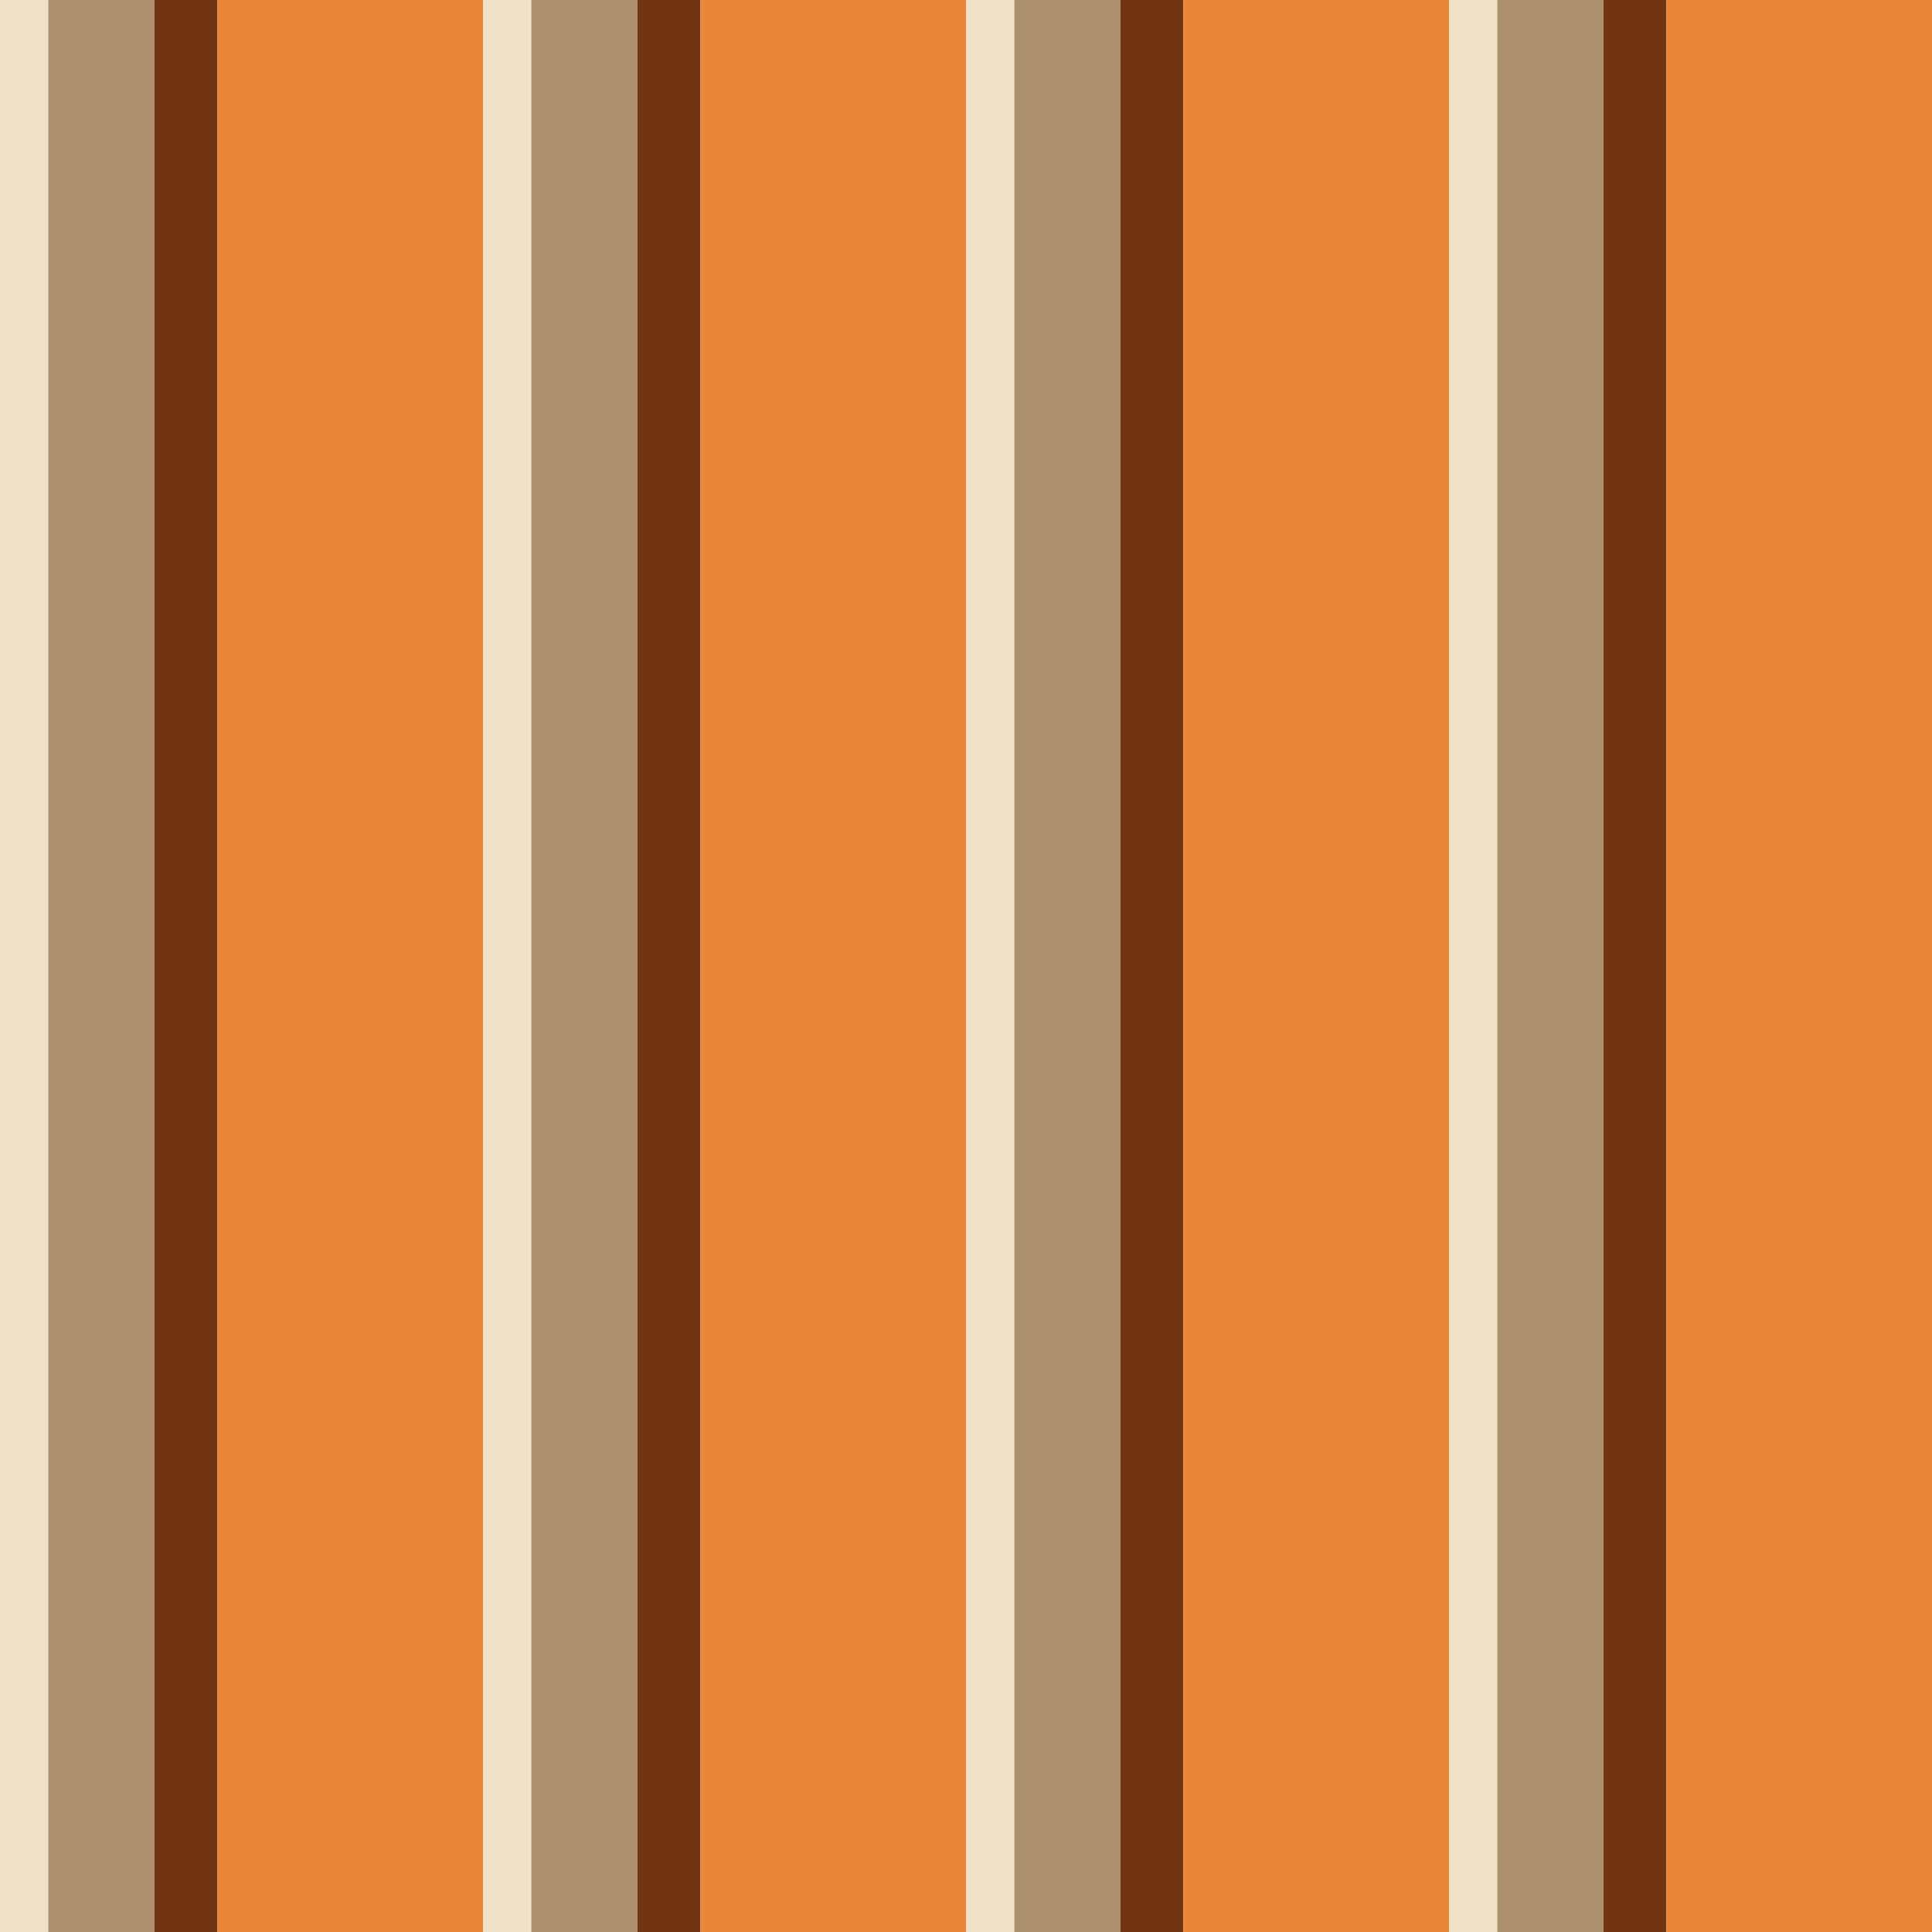 <?xml version="1.0" standalone="no"?>
<!DOCTYPE svg PUBLIC "-//W3C//DTD SVG 20010904//EN"
 "http://www.w3.org/TR/2001/REC-SVG-20010904/DTD/svg10.dtd">
<svg version="1.0" xmlns="http://www.w3.org/2000/svg" 
width="400" height="400" viewBox="0 0 400 400"
preserveAspectRatio = "xMidYMid meet" >

<g id="row0" transform="translate(0,0.0)">

<g id="0" transform="translate(0,0)scale(1,1)">


<rect x="0" y="0" width="10" height="100" fill="#F1E1C6"/>

<rect x="10" y="0" width="22" height="100" fill="#AC8F6D"/>

<rect x="32" y="0" width="13" height="100" fill="#723514"/>

<rect x="45" y="0" width="55" height="100" fill="#E9863A"/>

<rect x="100" y="0" width="0" height="100" fill="#6B624F"/>

<rect x="100" y="0" width="0" height="100" fill="#B55821"/>

<rect x="100" y="0" width="0" height="100" fill="#443E2F"/>

<rect x="100" y="0" width="0" height="100" fill="#2C1F15"/>

</g>


<g id="1" transform="translate(100,0)scale(1,1)">


<rect x="0" y="0" width="10" height="100" fill="#F1E1C6"/>

<rect x="10" y="0" width="22" height="100" fill="#AC8F6D"/>

<rect x="32" y="0" width="13" height="100" fill="#723514"/>

<rect x="45" y="0" width="55" height="100" fill="#E9863A"/>

<rect x="100" y="0" width="0" height="100" fill="#6B624F"/>

<rect x="100" y="0" width="0" height="100" fill="#B55821"/>

<rect x="100" y="0" width="0" height="100" fill="#443E2F"/>

<rect x="100" y="0" width="0" height="100" fill="#2C1F15"/>

</g>


<g id="2" transform="translate(200,0)scale(1,1)">


<rect x="0" y="0" width="10" height="100" fill="#F1E1C6"/>

<rect x="10" y="0" width="22" height="100" fill="#AC8F6D"/>

<rect x="32" y="0" width="13" height="100" fill="#723514"/>

<rect x="45" y="0" width="55" height="100" fill="#E9863A"/>

<rect x="100" y="0" width="0" height="100" fill="#6B624F"/>

<rect x="100" y="0" width="0" height="100" fill="#B55821"/>

<rect x="100" y="0" width="0" height="100" fill="#443E2F"/>

<rect x="100" y="0" width="0" height="100" fill="#2C1F15"/>

</g>


<g id="3" transform="translate(300,0)scale(1,1)">


<rect x="0" y="0" width="10" height="100" fill="#F1E1C6"/>

<rect x="10" y="0" width="22" height="100" fill="#AC8F6D"/>

<rect x="32" y="0" width="13" height="100" fill="#723514"/>

<rect x="45" y="0" width="55" height="100" fill="#E9863A"/>

<rect x="100" y="0" width="0" height="100" fill="#6B624F"/>

<rect x="100" y="0" width="0" height="100" fill="#B55821"/>

<rect x="100" y="0" width="0" height="100" fill="#443E2F"/>

<rect x="100" y="0" width="0" height="100" fill="#2C1F15"/>

</g>


<g id="4" transform="translate(400,0)scale(1,1)">


<rect x="0" y="0" width="10" height="100" fill="#F1E1C6"/>

<rect x="10" y="0" width="22" height="100" fill="#AC8F6D"/>

<rect x="32" y="0" width="13" height="100" fill="#723514"/>

<rect x="45" y="0" width="55" height="100" fill="#E9863A"/>

<rect x="100" y="0" width="0" height="100" fill="#6B624F"/>

<rect x="100" y="0" width="0" height="100" fill="#B55821"/>

<rect x="100" y="0" width="0" height="100" fill="#443E2F"/>

<rect x="100" y="0" width="0" height="100" fill="#2C1F15"/>

</g>


</g>

<g id="row1" transform="translate(0,100.0)">

<g id="0" transform="translate(0,0)scale(1,1)">


<rect x="0" y="0" width="10" height="100" fill="#F1E1C6"/>

<rect x="10" y="0" width="22" height="100" fill="#AC8F6D"/>

<rect x="32" y="0" width="13" height="100" fill="#723514"/>

<rect x="45" y="0" width="55" height="100" fill="#E9863A"/>

<rect x="100" y="0" width="0" height="100" fill="#6B624F"/>

<rect x="100" y="0" width="0" height="100" fill="#B55821"/>

<rect x="100" y="0" width="0" height="100" fill="#443E2F"/>

<rect x="100" y="0" width="0" height="100" fill="#2C1F15"/>

</g>


<g id="1" transform="translate(100,0)scale(1,1)">


<rect x="0" y="0" width="10" height="100" fill="#F1E1C6"/>

<rect x="10" y="0" width="22" height="100" fill="#AC8F6D"/>

<rect x="32" y="0" width="13" height="100" fill="#723514"/>

<rect x="45" y="0" width="55" height="100" fill="#E9863A"/>

<rect x="100" y="0" width="0" height="100" fill="#6B624F"/>

<rect x="100" y="0" width="0" height="100" fill="#B55821"/>

<rect x="100" y="0" width="0" height="100" fill="#443E2F"/>

<rect x="100" y="0" width="0" height="100" fill="#2C1F15"/>

</g>


<g id="2" transform="translate(200,0)scale(1,1)">


<rect x="0" y="0" width="10" height="100" fill="#F1E1C6"/>

<rect x="10" y="0" width="22" height="100" fill="#AC8F6D"/>

<rect x="32" y="0" width="13" height="100" fill="#723514"/>

<rect x="45" y="0" width="55" height="100" fill="#E9863A"/>

<rect x="100" y="0" width="0" height="100" fill="#6B624F"/>

<rect x="100" y="0" width="0" height="100" fill="#B55821"/>

<rect x="100" y="0" width="0" height="100" fill="#443E2F"/>

<rect x="100" y="0" width="0" height="100" fill="#2C1F15"/>

</g>


<g id="3" transform="translate(300,0)scale(1,1)">


<rect x="0" y="0" width="10" height="100" fill="#F1E1C6"/>

<rect x="10" y="0" width="22" height="100" fill="#AC8F6D"/>

<rect x="32" y="0" width="13" height="100" fill="#723514"/>

<rect x="45" y="0" width="55" height="100" fill="#E9863A"/>

<rect x="100" y="0" width="0" height="100" fill="#6B624F"/>

<rect x="100" y="0" width="0" height="100" fill="#B55821"/>

<rect x="100" y="0" width="0" height="100" fill="#443E2F"/>

<rect x="100" y="0" width="0" height="100" fill="#2C1F15"/>

</g>


<g id="4" transform="translate(400,0)scale(1,1)">


<rect x="0" y="0" width="10" height="100" fill="#F1E1C6"/>

<rect x="10" y="0" width="22" height="100" fill="#AC8F6D"/>

<rect x="32" y="0" width="13" height="100" fill="#723514"/>

<rect x="45" y="0" width="55" height="100" fill="#E9863A"/>

<rect x="100" y="0" width="0" height="100" fill="#6B624F"/>

<rect x="100" y="0" width="0" height="100" fill="#B55821"/>

<rect x="100" y="0" width="0" height="100" fill="#443E2F"/>

<rect x="100" y="0" width="0" height="100" fill="#2C1F15"/>

</g>


</g>

<g id="row2" transform="translate(0,200.0)">

<g id="0" transform="translate(0,0)scale(1,1)">


<rect x="0" y="0" width="10" height="100" fill="#F1E1C6"/>

<rect x="10" y="0" width="22" height="100" fill="#AC8F6D"/>

<rect x="32" y="0" width="13" height="100" fill="#723514"/>

<rect x="45" y="0" width="55" height="100" fill="#E9863A"/>

<rect x="100" y="0" width="0" height="100" fill="#6B624F"/>

<rect x="100" y="0" width="0" height="100" fill="#B55821"/>

<rect x="100" y="0" width="0" height="100" fill="#443E2F"/>

<rect x="100" y="0" width="0" height="100" fill="#2C1F15"/>

</g>


<g id="1" transform="translate(100,0)scale(1,1)">


<rect x="0" y="0" width="10" height="100" fill="#F1E1C6"/>

<rect x="10" y="0" width="22" height="100" fill="#AC8F6D"/>

<rect x="32" y="0" width="13" height="100" fill="#723514"/>

<rect x="45" y="0" width="55" height="100" fill="#E9863A"/>

<rect x="100" y="0" width="0" height="100" fill="#6B624F"/>

<rect x="100" y="0" width="0" height="100" fill="#B55821"/>

<rect x="100" y="0" width="0" height="100" fill="#443E2F"/>

<rect x="100" y="0" width="0" height="100" fill="#2C1F15"/>

</g>


<g id="2" transform="translate(200,0)scale(1,1)">


<rect x="0" y="0" width="10" height="100" fill="#F1E1C6"/>

<rect x="10" y="0" width="22" height="100" fill="#AC8F6D"/>

<rect x="32" y="0" width="13" height="100" fill="#723514"/>

<rect x="45" y="0" width="55" height="100" fill="#E9863A"/>

<rect x="100" y="0" width="0" height="100" fill="#6B624F"/>

<rect x="100" y="0" width="0" height="100" fill="#B55821"/>

<rect x="100" y="0" width="0" height="100" fill="#443E2F"/>

<rect x="100" y="0" width="0" height="100" fill="#2C1F15"/>

</g>


<g id="3" transform="translate(300,0)scale(1,1)">


<rect x="0" y="0" width="10" height="100" fill="#F1E1C6"/>

<rect x="10" y="0" width="22" height="100" fill="#AC8F6D"/>

<rect x="32" y="0" width="13" height="100" fill="#723514"/>

<rect x="45" y="0" width="55" height="100" fill="#E9863A"/>

<rect x="100" y="0" width="0" height="100" fill="#6B624F"/>

<rect x="100" y="0" width="0" height="100" fill="#B55821"/>

<rect x="100" y="0" width="0" height="100" fill="#443E2F"/>

<rect x="100" y="0" width="0" height="100" fill="#2C1F15"/>

</g>


<g id="4" transform="translate(400,0)scale(1,1)">


<rect x="0" y="0" width="10" height="100" fill="#F1E1C6"/>

<rect x="10" y="0" width="22" height="100" fill="#AC8F6D"/>

<rect x="32" y="0" width="13" height="100" fill="#723514"/>

<rect x="45" y="0" width="55" height="100" fill="#E9863A"/>

<rect x="100" y="0" width="0" height="100" fill="#6B624F"/>

<rect x="100" y="0" width="0" height="100" fill="#B55821"/>

<rect x="100" y="0" width="0" height="100" fill="#443E2F"/>

<rect x="100" y="0" width="0" height="100" fill="#2C1F15"/>

</g>


</g>

<g id="row3" transform="translate(0,300.0)">

<g id="0" transform="translate(0,0)scale(1,1)">


<rect x="0" y="0" width="10" height="100" fill="#F1E1C6"/>

<rect x="10" y="0" width="22" height="100" fill="#AC8F6D"/>

<rect x="32" y="0" width="13" height="100" fill="#723514"/>

<rect x="45" y="0" width="55" height="100" fill="#E9863A"/>

<rect x="100" y="0" width="0" height="100" fill="#6B624F"/>

<rect x="100" y="0" width="0" height="100" fill="#B55821"/>

<rect x="100" y="0" width="0" height="100" fill="#443E2F"/>

<rect x="100" y="0" width="0" height="100" fill="#2C1F15"/>

</g>


<g id="1" transform="translate(100,0)scale(1,1)">


<rect x="0" y="0" width="10" height="100" fill="#F1E1C6"/>

<rect x="10" y="0" width="22" height="100" fill="#AC8F6D"/>

<rect x="32" y="0" width="13" height="100" fill="#723514"/>

<rect x="45" y="0" width="55" height="100" fill="#E9863A"/>

<rect x="100" y="0" width="0" height="100" fill="#6B624F"/>

<rect x="100" y="0" width="0" height="100" fill="#B55821"/>

<rect x="100" y="0" width="0" height="100" fill="#443E2F"/>

<rect x="100" y="0" width="0" height="100" fill="#2C1F15"/>

</g>


<g id="2" transform="translate(200,0)scale(1,1)">


<rect x="0" y="0" width="10" height="100" fill="#F1E1C6"/>

<rect x="10" y="0" width="22" height="100" fill="#AC8F6D"/>

<rect x="32" y="0" width="13" height="100" fill="#723514"/>

<rect x="45" y="0" width="55" height="100" fill="#E9863A"/>

<rect x="100" y="0" width="0" height="100" fill="#6B624F"/>

<rect x="100" y="0" width="0" height="100" fill="#B55821"/>

<rect x="100" y="0" width="0" height="100" fill="#443E2F"/>

<rect x="100" y="0" width="0" height="100" fill="#2C1F15"/>

</g>


<g id="3" transform="translate(300,0)scale(1,1)">


<rect x="0" y="0" width="10" height="100" fill="#F1E1C6"/>

<rect x="10" y="0" width="22" height="100" fill="#AC8F6D"/>

<rect x="32" y="0" width="13" height="100" fill="#723514"/>

<rect x="45" y="0" width="55" height="100" fill="#E9863A"/>

<rect x="100" y="0" width="0" height="100" fill="#6B624F"/>

<rect x="100" y="0" width="0" height="100" fill="#B55821"/>

<rect x="100" y="0" width="0" height="100" fill="#443E2F"/>

<rect x="100" y="0" width="0" height="100" fill="#2C1F15"/>

</g>


<g id="4" transform="translate(400,0)scale(1,1)">


<rect x="0" y="0" width="10" height="100" fill="#F1E1C6"/>

<rect x="10" y="0" width="22" height="100" fill="#AC8F6D"/>

<rect x="32" y="0" width="13" height="100" fill="#723514"/>

<rect x="45" y="0" width="55" height="100" fill="#E9863A"/>

<rect x="100" y="0" width="0" height="100" fill="#6B624F"/>

<rect x="100" y="0" width="0" height="100" fill="#B55821"/>

<rect x="100" y="0" width="0" height="100" fill="#443E2F"/>

<rect x="100" y="0" width="0" height="100" fill="#2C1F15"/>

</g>


</g>

</svg>